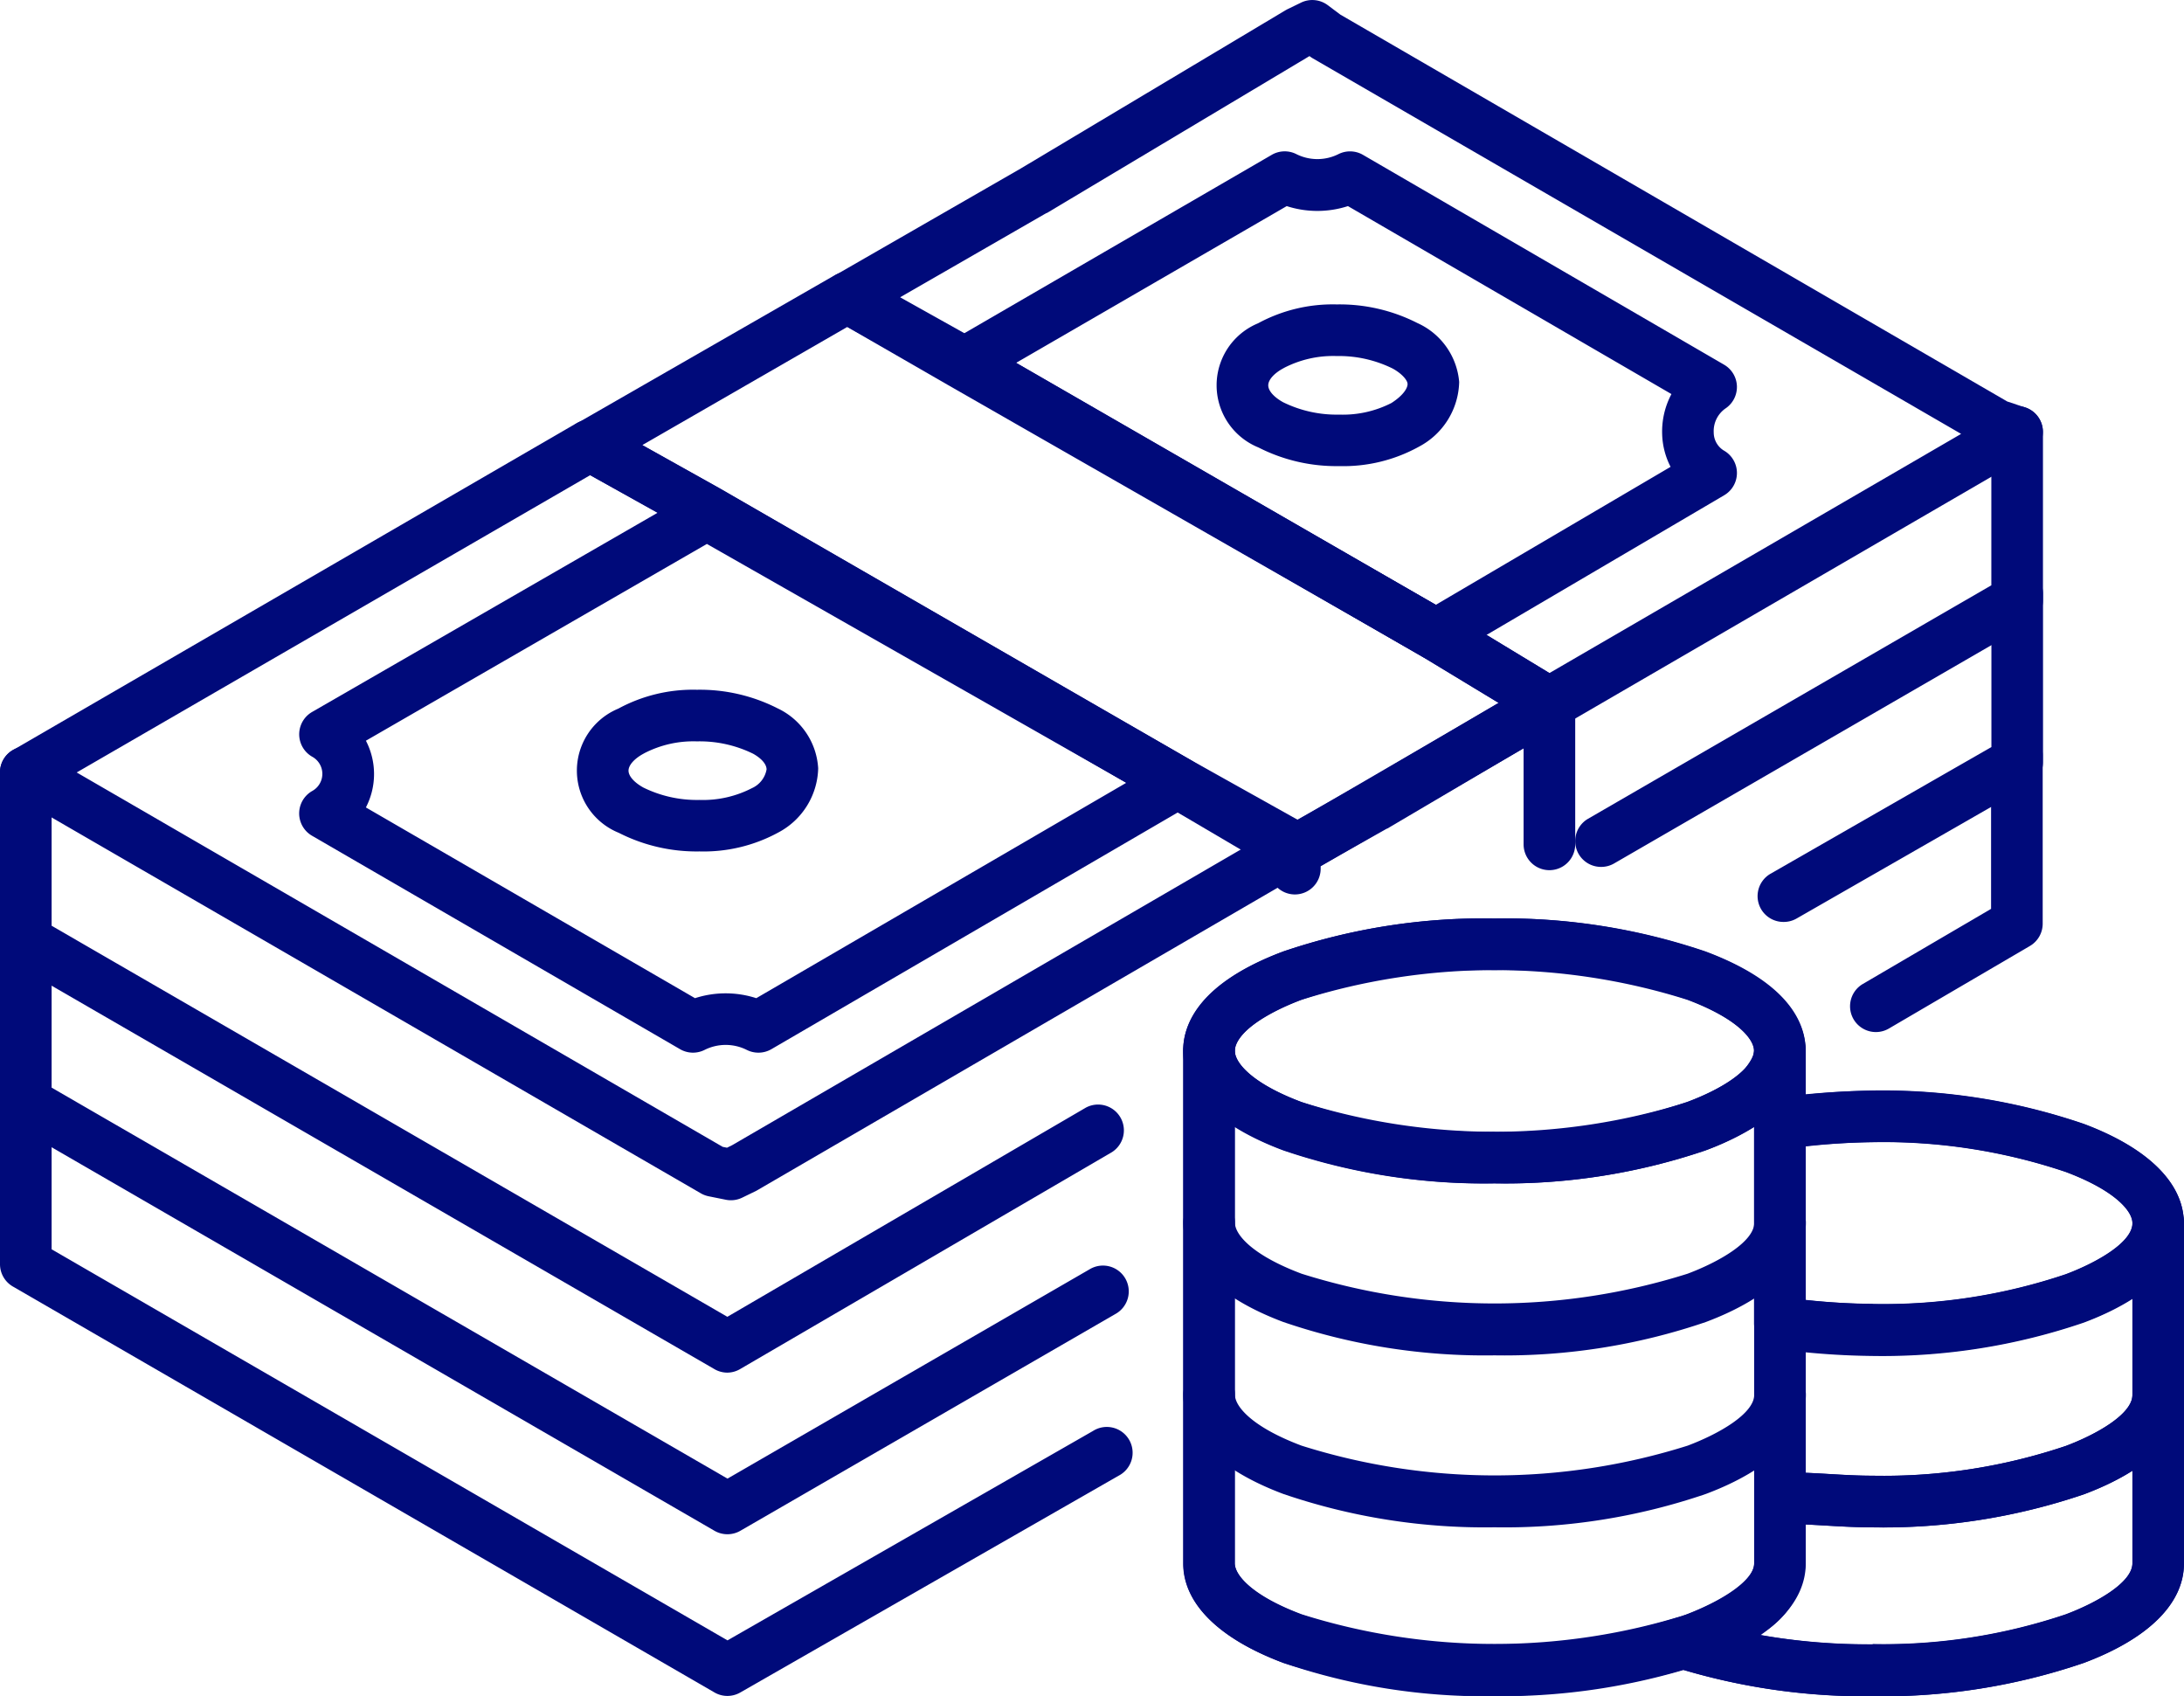 <svg xmlns="http://www.w3.org/2000/svg" width="32.75" height="25.426" viewBox="0 0 32.75 25.426">
  <g id="money_2_" data-name="money (2)" transform="translate(-1.25 -8.35)">
    <g id="Group_23990" data-name="Group 23990" transform="translate(18.992 22.12)">
      <path id="Ellipse_54" data-name="Ellipse 54" d="M3.918-.75A9.357,9.357,0,0,1,7.08-.257C8.324.207,8.585.811,8.585,1.236S8.324,2.264,7.08,2.729a9.357,9.357,0,0,1-3.162.493A9.357,9.357,0,0,1,.755,2.729C-.489,2.264-.75,1.66-.75,1.236S-.489.207.755-.257A9.357,9.357,0,0,1,3.918-.75Zm0,3.2A8.577,8.577,0,0,0,6.809,2c.74-.276,1-.587,1-.768s-.263-.492-1-.768A8.577,8.577,0,0,0,3.918.024,8.577,8.577,0,0,0,1.026.467c-.74.276-1,.587-1,.768s.263.492,1,.768A8.577,8.577,0,0,0,3.918,2.448Z" transform="translate(0.75 0.75)" fill="#000a7a"/>
      <path id="Path_131917" data-name="Path 131917" d="M36.037,38.15a.387.387,0,0,1,.387.387c0,.18.262.489,1,.766a9.614,9.614,0,0,0,5.788,0c.461-.173,1-.477,1-.766a.387.387,0,1,1,.774,0v7.685c0,.6-.533,1.127-1.5,1.49a10.366,10.366,0,0,1-6.332,0c-.968-.363-1.5-.892-1.5-1.49V38.537A.387.387,0,0,1,36.037,38.15Zm4.281,2.372a9.334,9.334,0,0,1-3.166-.5,3.926,3.926,0,0,1-.728-.354v6.548c0,.18.262.489,1,.766a9.614,9.614,0,0,0,5.788,0c.461-.173,1-.477,1-.766V39.673a3.926,3.926,0,0,1-.728.354A9.334,9.334,0,0,1,40.318,40.522Z" transform="translate(-35.65 -36.551)" fill="#000a7a"/>
      <path id="Path_131918" data-name="Path 131918" d="M54.029,40.05a9.334,9.334,0,0,1,3.166.5c.968.363,1.5.892,1.5,1.49s-.533,1.127-1.5,1.49a9.334,9.334,0,0,1-3.166.5,11.337,11.337,0,0,1-1.44-.106.387.387,0,0,1-.339-.384V40.54a.387.387,0,0,1,.344-.384A13.009,13.009,0,0,1,54.029,40.05Zm0,3.2a8.554,8.554,0,0,0,2.894-.446c.461-.173,1-.477,1-.766,0-.18-.262-.489-1-.766a8.554,8.554,0,0,0-2.894-.446,9.667,9.667,0,0,0-1.006.063v2.3A9.263,9.263,0,0,0,54.029,43.248Z" transform="translate(-43.689 -37.471)" fill="#000a7a"/>
      <path id="Path_131919" data-name="Path 131919" d="M56.954,43.15a.387.387,0,0,1,.387.387v5.106c0,.6-.533,1.127-1.5,1.49a9.334,9.334,0,0,1-3.166.5,9.517,9.517,0,0,1-2.959-.432.387.387,0,0,1-.006-.732c.819-.289,1.186-.621,1.186-.821v-3.61a.387.387,0,0,1,.43-.384,12.241,12.241,0,0,0,1.35.1,8.554,8.554,0,0,0,2.894-.446c.461-.173,1-.477,1-.766A.387.387,0,0,1,56.954,43.15Zm-4.281,6.7a8.554,8.554,0,0,0,2.894-.446c.461-.173,1-.477,1-.766v-3.97a3.927,3.927,0,0,1-.728.354,9.334,9.334,0,0,1-3.166.5,10.054,10.054,0,0,1-1.006-.059v3.18a1.34,1.34,0,0,1-.7,1.07A9.887,9.887,0,0,0,52.673,49.855Z" transform="translate(-42.333 -38.972)" fill="#000a7a"/>
      <path id="Path_131920" data-name="Path 131920" d="M40.318,45.522a9.334,9.334,0,0,1-3.166-.5c-.968-.363-1.5-.892-1.5-1.49a.387.387,0,1,1,.774,0c0,.18.262.489,1,.766a9.614,9.614,0,0,0,5.788,0c.461-.173,1-.477,1-.766a.387.387,0,1,1,.774,0c0,.6-.533,1.127-1.5,1.49A9.334,9.334,0,0,1,40.318,45.522Z" transform="translate(-35.65 -38.972)" fill="#000a7a"/>
      <path id="Path_131921" data-name="Path 131921" d="M40.318,50.522a9.334,9.334,0,0,1-3.166-.5c-.968-.363-1.5-.892-1.5-1.49a.387.387,0,1,1,.774,0c0,.18.262.489,1,.766a9.614,9.614,0,0,0,5.788,0c.461-.173,1-.477,1-.766a.387.387,0,1,1,.774,0c0,.6-.533,1.127-1.5,1.49A9.334,9.334,0,0,1,40.318,50.522Z" transform="translate(-35.65 -41.394)" fill="#000a7a"/>
      <path id="Path_131922" data-name="Path 131922" d="M54.078,50.522c-.243,0-.472-.013-.693-.026s-.427-.025-.648-.025a.387.387,0,0,1,0-.774c.243,0,.472.013.693.026s.427.025.648.025a8.554,8.554,0,0,0,2.894-.446c.461-.173,1-.477,1-.766a.387.387,0,1,1,.774,0c0,.6-.533,1.127-1.5,1.49A9.334,9.334,0,0,1,54.078,50.522Z" transform="translate(-43.737 -41.394)" fill="#000a7a"/>
    </g>
    <path id="Path_131923" data-name="Path 131923" d="M40.318,35.05a9.334,9.334,0,0,1,3.166.5c.968.363,1.5.892,1.5,1.49v.652a10.055,10.055,0,0,1,1.006-.059,9.334,9.334,0,0,1,3.166.5c.968.363,1.5.892,1.5,1.49V44.72c0,.6-.533,1.127-1.5,1.49a9.334,9.334,0,0,1-3.166.5,9.663,9.663,0,0,1-2.837-.393,9.663,9.663,0,0,1-2.837.393,9.334,9.334,0,0,1-3.166-.5c-.968-.363-1.5-.892-1.5-1.49V37.036c0-.6.533-1.127,1.5-1.49A9.334,9.334,0,0,1,40.318,35.05Zm3.894,1.986c0-.18-.262-.489-1-.766a9.614,9.614,0,0,0-5.788,0c-.461.173-1,.477-1,.766V44.72c0,.18.262.489,1,.766a8.554,8.554,0,0,0,2.894.446,8.741,8.741,0,0,0,2.714-.393.387.387,0,0,1,.245,0,8.741,8.741,0,0,0,2.714.393,8.554,8.554,0,0,0,2.894-.446c.461-.173,1-.477,1-.766V39.614c0-.18-.262-.489-1-.766a8.554,8.554,0,0,0-2.894-.446,12.241,12.241,0,0,0-1.35.1.387.387,0,0,1-.43-.384v-.151a.387.387,0,0,1-.181-.6c.139-.186.18-.261.181-.334Z" transform="translate(-16.658 -12.93)" fill="#000a7a"/>
    <path id="Path_131924" data-name="Path 131924" d="M54.078,50.522c-.243,0-.472-.013-.693-.026s-.427-.025-.648-.025a.387.387,0,0,1,0-.774c.243,0,.472.013.693.026s.427.025.648.025a8.554,8.554,0,0,0,2.894-.446c.461-.173,1-.477,1-.766a.387.387,0,1,1,.774,0c0,.6-.533,1.127-1.5,1.49A9.334,9.334,0,0,1,54.078,50.522Z" transform="translate(-24.745 -19.273)" fill="#000a7a"/>
    <path id="Path_131925" data-name="Path 131925" d="M10.1,20.55a.387.387,0,0,1,.189.049l1.754.98,0,0,7.063,4.073,1.751.979a.387.387,0,0,1,.006.672L12.61,32.1l-.021.012-.206.1a.387.387,0,0,1-.249.033l-.258-.052a.387.387,0,0,1-.118-.045L1.7,26.326l-.005,0-.258-.155a.387.387,0,0,1,.005-.666L9.9,20.6A.387.387,0,0,1,10.1,20.55Zm1.563,1.7L10.1,21.382,2.4,25.839l9.687,5.613.065.013.077-.038,7.655-4.449-1.161-.649,0,0Z" transform="translate(0 -5.908)" fill="#000a7a"/>
    <path id="Path_131926" data-name="Path 131926" d="M36.058,19.284a.387.387,0,0,1-.2-.056l-1.7-1.029L27.1,14.128l-1.751-.979a.387.387,0,0,1,0-.673l2.782-1.6,3.968-2.371.025-.014.206-.1a.387.387,0,0,1,.405.037l.188.141,10,5.8.272.091a.387.387,0,0,1,.072.7l-7.014,4.074A.387.387,0,0,1,36.058,19.284Zm-9.736-6.477,1.157.647,0,0,7.066,4.074.007,0,1.506.913,6.174-3.586L32.512,9.226a.387.387,0,0,1-.038-.025l-.014-.01-3.94,2.354-.006,0Z" transform="translate(-11.574)" fill="#000a7a"/>
    <path id="Path_131927" data-name="Path 131927" d="M16.835,31.008a.387.387,0,0,1-.173-.041.706.706,0,0,0-.634,0,.387.387,0,0,1-.367-.011l-5.519-3.2a.387.387,0,0,1,.006-.673.293.293,0,0,0,0-.51.387.387,0,0,1-.005-.673l5.725-3.3a.387.387,0,0,1,.385,0l7.066,4.023a.387.387,0,0,1,0,.67L17.03,30.956A.387.387,0,0,1,16.835,31.008Zm-5.886-3.677,4.936,2.86a1.492,1.492,0,0,1,.919,0l5.548-3.229-6.289-3.581L10.95,26.331a1.086,1.086,0,0,1,0,1Z" transform="translate(-4.213 -6.876)" fill="#000a7a"/>
    <path id="Path_131928" data-name="Path 131928" d="M36,20.383a.387.387,0,0,1-.193-.052l-7.066-4.074a.387.387,0,0,1,0-.67l4.8-2.785a.387.387,0,0,1,.367-.011.706.706,0,0,0,.634,0,.387.387,0,0,1,.367.012l5.415,3.146a.387.387,0,0,1,.02.656.413.413,0,0,0-.176.359.318.318,0,0,0,.149.27.387.387,0,0,1,.008.672L36.2,20.33A.387.387,0,0,1,36,20.383Zm-6.293-4.462L36,19.549l3.521-2.069A1.14,1.14,0,0,1,39.395,17a1.2,1.2,0,0,1,.139-.611l-4.851-2.818a1.492,1.492,0,0,1-.918,0Z" transform="translate(-13.22 -2.131)" fill="#000a7a"/>
    <path id="Path_131929" data-name="Path 131929" d="M28.61,25.327a.387.387,0,0,1-.2-.053l-1.752-1.031L19.6,20.171l-1.751-.979a.387.387,0,0,1,0-.673L21.713,16.3a.387.387,0,0,1,.385,0l1.7.98,7.116,4.074.008,0,1.7,1.031a.387.387,0,0,1,0,.664L29.992,24.6l-.006,0-1.186.67A.387.387,0,0,1,28.61,25.327ZM18.822,18.85l1.157.647,0,0,7.066,4.074,0,0,1.561.918.989-.559,2.069-1.217-1.144-.693-7.113-4.072-1.51-.87Z" transform="translate(-7.942 -3.826)" fill="#000a7a"/>
    <path id="Path_131930" data-name="Path 131930" d="M38.462,19.624a2.572,2.572,0,0,1-1.21-.279,1.006,1.006,0,0,1-.007-1.862,2.349,2.349,0,0,1,1.179-.283,2.572,2.572,0,0,1,1.21.279,1.067,1.067,0,0,1,.627.884,1.127,1.127,0,0,1-.6.968l-.009.005A2.342,2.342,0,0,1,38.462,19.624Zm-.039-1.65a1.6,1.6,0,0,0-.787.177l-.014.008c-.138.075-.224.172-.224.254s.086.178.224.254a1.819,1.819,0,0,0,.84.185,1.6,1.6,0,0,0,.783-.174c.182-.117.244-.227.242-.286s-.09-.158-.224-.231A1.819,1.819,0,0,0,38.424,17.974Z" transform="translate(-17.13 -4.286)" fill="#000a7a"/>
    <path id="Path_131931" data-name="Path 131931" d="M19.862,30.824a2.572,2.572,0,0,1-1.21-.279,1.006,1.006,0,0,1-.007-1.862,2.349,2.349,0,0,1,1.179-.283,2.572,2.572,0,0,1,1.21.279,1.062,1.062,0,0,1,.608.9,1.119,1.119,0,0,1-.594.959A2.342,2.342,0,0,1,19.862,30.824Zm-.039-1.65a1.6,1.6,0,0,0-.787.177l-.014.008c-.138.075-.224.172-.224.254s.086.178.224.254a1.819,1.819,0,0,0,.84.185,1.6,1.6,0,0,0,.787-.177.38.38,0,0,0,.219-.28c0-.079-.076-.165-.2-.235A1.819,1.819,0,0,0,19.824,29.174Z" transform="translate(-8.123 -9.709)" fill="#000a7a"/>
    <path id="Path_131932" data-name="Path 131932" d="M12.158,39.437a.386.386,0,0,1-.194-.052L1.443,33.3a.387.387,0,0,1-.193-.335V30.437a.387.387,0,0,1,.774,0v2.3L12.157,38.6l5.376-3.136a.387.387,0,0,1,.39.668l-5.57,3.249A.387.387,0,0,1,12.158,39.437Z" transform="translate(0 -10.508)" fill="#000a7a"/>
    <path id="Path_131933" data-name="Path 131933" d="M47.437,27.061a.387.387,0,0,1-.194-.722l6.047-3.5v-2.3a.387.387,0,1,1,.774,0v2.527a.387.387,0,0,1-.193.335l-6.241,3.61A.385.385,0,0,1,47.437,27.061Z" transform="translate(-22.179 -5.714)" fill="#000a7a"/>
    <path id="Path_131934" data-name="Path 131934" d="M12.158,44.185a.387.387,0,0,1-.194-.052L1.443,38.047a.387.387,0,0,1-.193-.335V35.237a.387.387,0,0,1,.774,0v2.252l10.135,5.862,5.428-3.137a.387.387,0,1,1,.387.67l-5.622,3.249A.387.387,0,0,1,12.158,44.185Z" transform="translate(0 -12.833)" fill="#000a7a"/>
    <path id="Path_131935" data-name="Path 131935" d="M52.737,30.162a.387.387,0,0,1-.193-.722l3.313-1.9v-2.3a.387.387,0,0,1,.774,0v2.527a.387.387,0,0,1-.194.336l-3.507,2.011A.385.385,0,0,1,52.737,30.162Z" transform="translate(-24.745 -7.99)" fill="#000a7a"/>
    <path id="Path_131936" data-name="Path 131936" d="M12.158,48.885a.386.386,0,0,1-.194-.052L1.443,42.747a.387.387,0,0,1-.193-.335V39.937a.387.387,0,0,1,.774,0v2.252l10.135,5.863,5.48-3.139a.387.387,0,1,1,.384.671L12.35,48.834A.387.387,0,0,1,12.158,48.885Z" transform="translate(0 -15.109)" fill="#000a7a"/>
    <path id="Path_131937" data-name="Path 131937" d="M55.437,34.089a.387.387,0,0,1-.2-.721l1.923-1.126V29.937a.387.387,0,1,1,.774,0v2.527a.387.387,0,0,1-.191.334l-2.115,1.238A.385.385,0,0,1,55.437,34.089Z" transform="translate(-26.053 -10.266)" fill="#000a7a"/>
    <path id="Path_131938" data-name="Path 131938" d="M38.537,31.3a.387.387,0,0,1-.387-.387v-.258a.387.387,0,0,1,.192-.334L42.159,28.1a.387.387,0,0,1,.581.334v2.115a.387.387,0,1,1-.774,0V29.109l-3.043,1.768v.035A.387.387,0,0,1,38.537,31.3Z" transform="translate(-17.869 -9.54)" fill="#000a7a"/>
  </g>
</svg>
